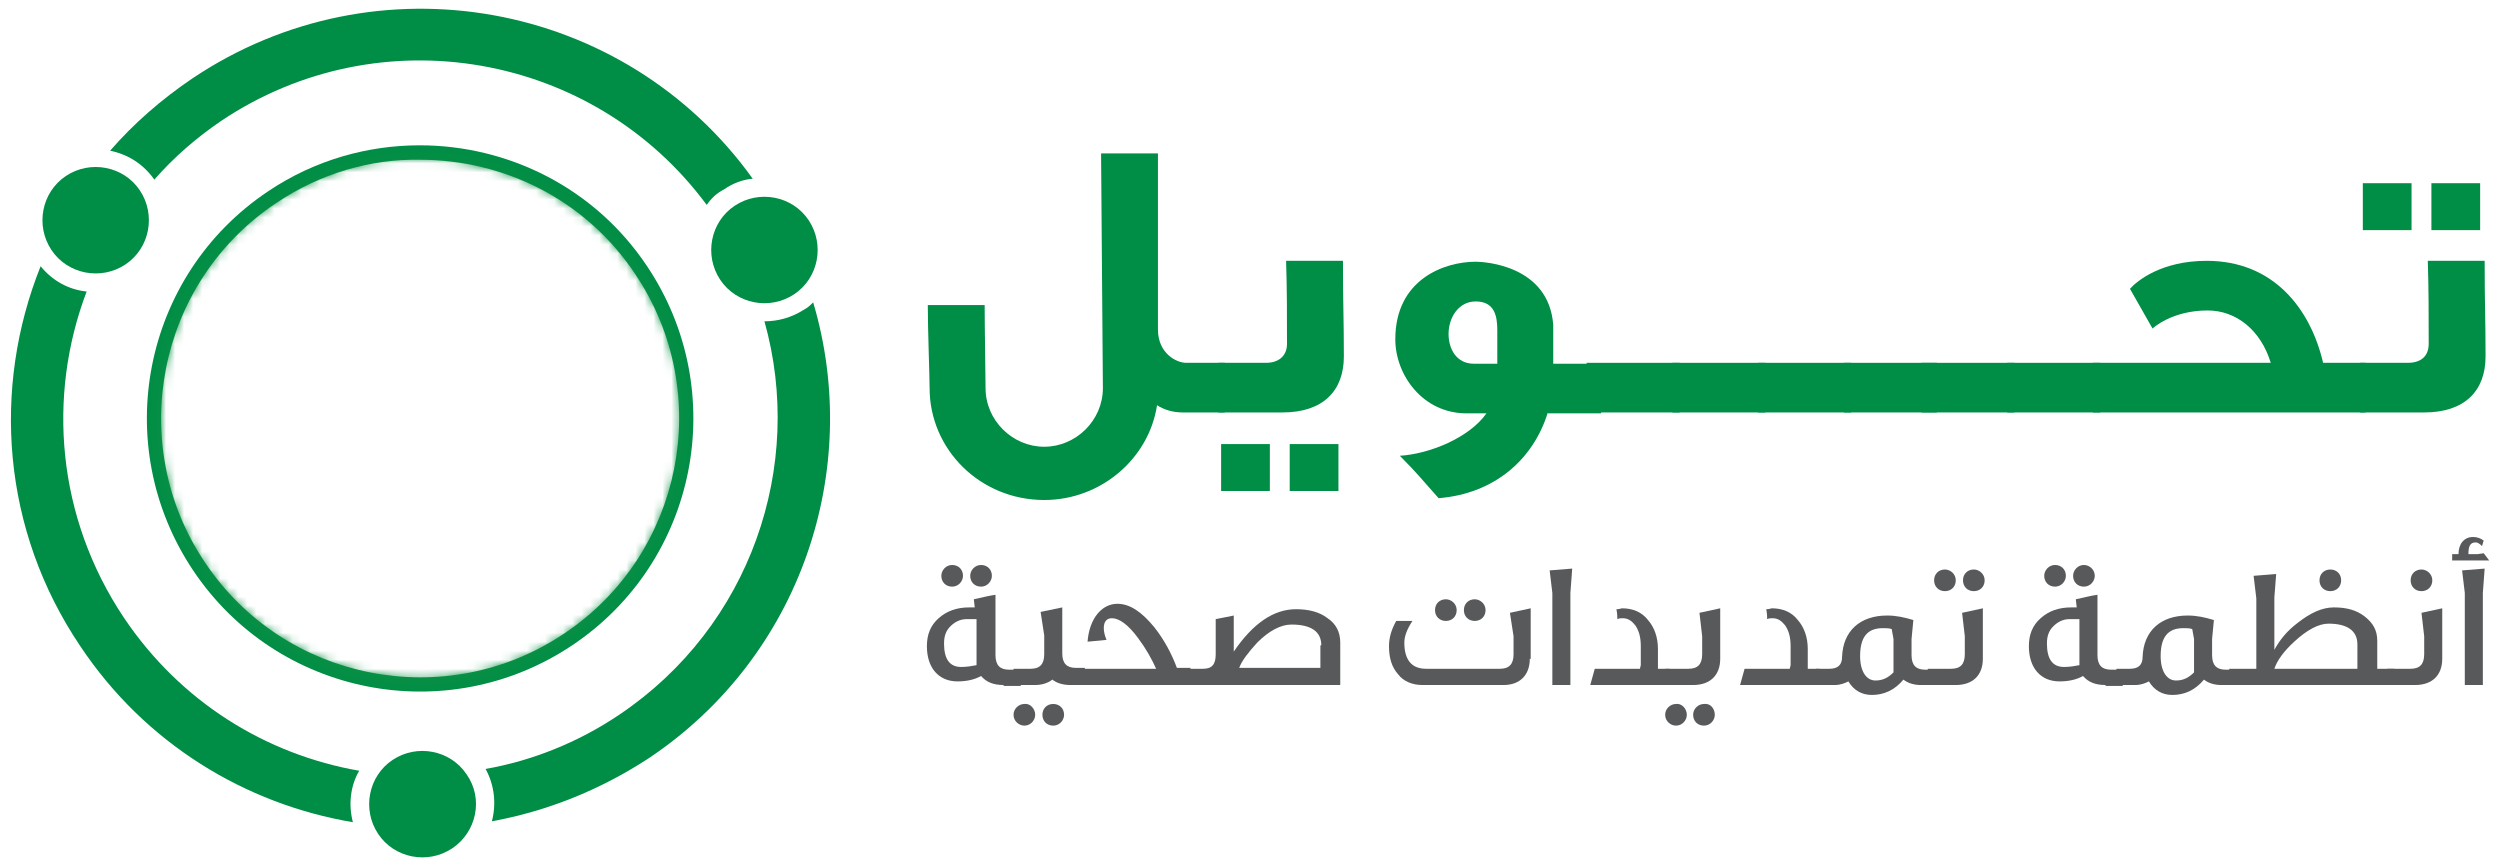 <?xml version="1.0" encoding="utf-8"?>
<!-- Generator: Adobe Illustrator 21.0.0, SVG Export Plug-In . SVG Version: 6.00 Build 0)  -->
<svg version="1.1" id="Layer_1" xmlns="http://www.w3.org/2000/svg" xmlns:xlink="http://www.w3.org/1999/xlink" x="0px" y="0px"
	 viewBox="0 0 277 96" style="enable-background:new 0 0 277 96;" xml:space="preserve">
<style type="text/css">
	.st0{display:none;}
	.st1{display:inline;fill:#005F83;}
	.st2{display:inline;fill:#50B6DF;}
	.st3{clip-path:url(#SVGID_2_);fill:url(#SVGID_3_);}
	.st4{filter:url(#Adobe_OpacityMaskFilter);}
	.st5{clip-path:url(#SVGID_5_);}
	.st6{enable-background:new    ;}
	.st7{clip-path:url(#SVGID_5_);fill:url(#SVGID_7_);}
	.st8{clip-path:url(#SVGID_5_);mask:url(#SVGID_6_);}
	.st9{clip-path:url(#SVGID_9_);}
	.st10{clip-path:url(#SVGID_11_);fill:url(#SVGID_12_);}
	.st11{fill:#008D45;}
	.st12{fill:#FFFFFF;}
	.st13{fill:#58595B;}
</style>
<g class="st0">
	<path class="st1" d="M102-51.7H86.5c-0.7,0-1.3,0.6-1.3,1.3c0,0.7,0.6,1.3,1.3,1.3h6.2c0.1,0,0.2,0.1,0.2,0.3v19.1
		c0,0.7,0.6,1.3,1.3,1.3h0.1c0.7,0,1.3-0.6,1.3-1.3v-19.1c0-0.1,0.1-0.3,0.2-0.3h6.2c0.7,0,1.3-0.6,1.3-1.3
		C103.3-51.1,102.7-51.7,102-51.7"/>
	<path class="st1" d="M122.9-37.4c0,0-0.1,0.1-0.2,0.1h-9.3c-0.1,0-0.2-0.1-0.2-0.1c0,0-0.1-0.1,0-0.2l4.7-10.2
		C117.8-48,118-48,118-48h0c0,0,0.2,0,0.2,0.1l4.6,10.2C122.9-37.5,122.9-37.4,122.9-37.4 M119.5-51.1c-0.2-0.4-0.7-0.7-1.1-0.7
		h-0.6c-0.5,0-0.9,0.3-1.1,0.7L107-30.4c-0.2,0.4-0.2,0.8,0.1,1.2c0.2,0.4,0.6,0.6,1.1,0.6c0.5,0,0.9-0.3,1.2-0.7l2.4-5.3l0.2-0.1
		H124l0.2,0.1l2.4,5.3c0.2,0.5,0.7,0.7,1.2,0.7h0.1c0.4,0,0.8-0.2,1.1-0.6c0.2-0.4,0.3-0.8,0.1-1.2L119.5-51.1z"/>
	<path class="st1" d="M154.4-51.7h-0.1c-0.7,0-1.3,0.6-1.3,1.3v8.7c0,0.1-0.1,0.2-0.3,0.2h-12.6c-0.1,0-0.3-0.1-0.3-0.2v-8.7
		c0-0.7-0.6-1.3-1.3-1.3h-0.1c-0.7,0-1.3,0.6-1.3,1.3v20.6c0,0.7,0.6,1.3,1.3,1.3h0.1c0.7,0,1.3-0.6,1.3-1.3v-8.8
		c0-0.1,0.1-0.2,0.3-0.2h12.6c0.1,0,0.3,0.1,0.3,0.2v8.8c0,0.7,0.6,1.3,1.3,1.3h0.1c0.7,0,1.3-0.6,1.3-1.3v-20.6
		C155.7-51.1,155.1-51.7,154.4-51.7"/>
	<path class="st1" d="M194.5-51.7L194.5-51.7c-0.6,0-1.1,0.3-1.3,0.8l-6,17.1c-0.1,0.1-0.2,0.2-0.2,0.2c-0.1,0-0.2,0-0.2-0.2
		l-5.6-17.1c-0.2-0.5-0.7-0.9-1.2-0.9h-0.2c-0.5,0-1,0.3-1.2,0.9l-5.6,17.1c-0.1,0.2-0.2,0.2-0.2,0.2c-0.1,0-0.2,0-0.2-0.2l-6-17.1
		c-0.2-0.5-0.7-0.8-1.2-0.8H165c-0.4,0-0.8,0.2-1,0.5c-0.2,0.3-0.3,0.8-0.2,1.2l7.5,20.7c0.2,0.5,0.7,0.8,1.2,0.8h0.2
		c0.5,0,1-0.3,1.2-0.9l5.6-16.5c0.1-0.2,0.2-0.2,0.2-0.2c0.1,0,0.2,0,0.2,0.2l5.6,16.5c0.2,0.5,0.7,0.9,1.2,0.9h0.2
		c0.5,0,1-0.3,1.2-0.8l7.5-20.7c0.1-0.4,0.1-0.8-0.2-1.2C195.3-51.5,194.9-51.7,194.5-51.7"/>
	<path class="st1" d="M219.5-31.1h-12.7c-0.1,0-0.2-0.1-0.2-0.2v-7.4c0-0.1,0.1-0.2,0.2-0.2h11.1c0.7,0,1.3-0.6,1.3-1.3
		c0-0.7-0.6-1.3-1.3-1.3h-11.1c-0.1,0-0.2-0.1-0.2-0.2v-7.2c0-0.1,0.1-0.2,0.2-0.2h12.6c0.7,0,1.3-0.6,1.3-1.3s-0.6-1.3-1.3-1.3
		h-14.2c-0.7,0-1.3,0.6-1.3,1.3v20.6c0,0.7,0.6,1.3,1.3,1.3h14.4c0.7,0,1.3-0.6,1.3-1.3C220.7-30.6,220.2-31.1,219.5-31.1"/>
	<path class="st1" d="M244.6-31.1h-12.7c-0.1,0-0.3-0.1-0.3-0.2v-7.4c0-0.1,0.1-0.2,0.3-0.2H243c0.7,0,1.3-0.6,1.3-1.3
		c0-0.7-0.6-1.3-1.3-1.3h-11.1c-0.1,0-0.3-0.1-0.3-0.2v-7.2c0-0.1,0.1-0.2,0.3-0.2h12.6c0.7,0,1.3-0.6,1.3-1.3s-0.6-1.3-1.3-1.3
		h-14.2c-0.7,0-1.3,0.6-1.3,1.3v20.6c0,0.7,0.6,1.3,1.3,1.3h14.4c0.7,0,1.3-0.6,1.3-1.3C245.8-30.6,245.3-31.1,244.6-31.1"/>
	<path class="st1" d="M268.4-31.1h-11.5c-0.1,0-0.3-0.1-0.3-0.2v-19.1c0-0.7-0.6-1.3-1.3-1.3h-0.1c-0.7,0-1.3,0.6-1.3,1.3v20.6
		c0,0.7,0.6,1.3,1.3,1.3h13.1c0.7,0,1.3-0.6,1.3-1.3C269.6-30.6,269.1-31.1,268.4-31.1"/>
	<path class="st2" d="M161.1-20.6h-10.3c-0.6,0-1.1,0.5-1.1,1.1v15.1c0,0.6,0.5,1.1,1.1,1.1h0.1c0.6,0,1.1-0.5,1.1-1.1v-6.2l0,0h8
		c0.6,0,1.1-0.5,1.1-1.1c0-0.6-0.5-1.1-1.1-1.1h-8l0,0v-5.5l0,0h9.1c0.6,0,1.1-0.5,1.1-1.1C162.1-20.2,161.7-20.6,161.1-20.6"/>
	<path class="st2" d="M167.3-20.6L167.3-20.6c-0.7,0-1.2,0.5-1.2,1.1v15.1c0,0.6,0.5,1.1,1.1,1.1h0.1c0.6,0,1.1-0.5,1.1-1.1v-15.1
		C168.4-20.2,167.9-20.6,167.3-20.6"/>
	<path class="st2" d="M184.1-5.6h-8.4l0,0v-14c0-0.6-0.5-1.1-1.1-1.1h-0.1c-0.6,0-1.1,0.5-1.1,1.1v15.1c0,0.6,0.5,1.1,1.1,1.1h9.6
		c0.6,0,1.1-0.5,1.1-1.1C185.2-5.1,184.7-5.6,184.1-5.6"/>
	<path class="st2" d="M204.1-20.6h-0.3c-0.4,0-0.7,0.2-0.9,0.5l-5.9,8.7H197l-5.9-8.7c-0.2-0.3-0.5-0.5-0.9-0.5h-0.3
		c-0.6,0-1.1,0.5-1.1,1.1v15.1c0,0.6,0.5,1.1,1.1,1.1c0.6,0,1.1-0.5,1.1-1.1v-11.7l0.1,0l5.5,8.1h0.6l5.5-8.1l-0.4-0.3l0.5,0.3v11.7
		c0,0.6,0.5,1.1,1.1,1.1h0.1c0.6,0,1.1-0.5,1.1-1.1v-15.1C205.2-20.2,204.7-20.6,204.1-20.6"/>
	<path class="st2" d="M-8.6-8.7c-0.6,0-1.2-0.3-1.5-0.8c-4.3-7.2-6.5-15.4-6.5-23.8c0-25.6,20.8-46.4,46.4-46.4
		c8.6,0,17,2.4,24.3,6.9c0.8,0.5,1.1,1.6,0.6,2.4c-0.5,0.8-1.6,1.1-2.4,0.6c-6.8-4.2-14.5-6.4-22.5-6.4c-23.7,0-42.9,19.2-42.9,42.9
		c0,7.8,2.1,15.4,6.1,22c0.5,0.8,0.2,1.9-0.6,2.4C-8-8.8-8.3-8.7-8.6-8.7"/>
	<path class="st2" d="M29.7,11.6C14,11.6-0.8,3.2-8.9-10.3c-0.1-0.1,0-0.3,0.1-0.4c0.1-0.1,0.3,0,0.4,0.1
		c8,13.3,22.6,21.6,38.1,21.6c24.4,0,44.3-19.9,44.3-44.3c0-15.5-7.9-29.6-21.1-37.7c-0.1-0.1-0.2-0.3-0.1-0.4
		c0.1-0.1,0.3-0.2,0.4-0.1C66.7-63.3,74.6-49,74.6-33.3C74.6-8.5,54.5,11.6,29.7,11.6"/>
	<path class="st2" d="M29.7,2.8c-5.6,0-11.2-1.3-16.2-3.8c-0.9-0.4-1.2-1.5-0.8-2.3c0.4-0.9,1.5-1.2,2.3-0.8
		c6.7,3.3,14.4,4.3,21.7,2.7c5.9-1.3,11.3-4.2,15.7-8.4C65.4-22.4,65.7-43.1,53.1-56c-4.1-4.2-9.3-7.3-15-8.8
		C37.3-65,36.7-66,37-66.9c0.2-0.9,1.2-1.5,2.1-1.2c6.3,1.7,12,5,16.5,9.7c13.9,14.3,13.5,37.2-0.8,51C50-2.7,44,0.5,37.5,2
		C34.9,2.5,32.3,2.8,29.7,2.8"/>
	<path class="st2" d="M14.3-2.3l-0.1,0c-3.5-1.7-6.6-4-9.3-6.9c-13.3-13.7-13-35.7,0.8-49c8.7-8.4,21.4-11.7,33.1-8.6
		c0.2,0,0.2,0.2,0.2,0.4c0,0.2-0.2,0.2-0.4,0.2C27-69.3,14.6-66,6-57.7C-7.5-44.7-7.8-23,5.3-9.6c2.7,2.8,5.8,5,9.2,6.7
		c0.1,0.1,0.2,0.2,0.1,0.4C14.5-2.3,14.4-2.3,14.3-2.3"/>
	<path class="st1" d="M42.6-51.8H15.8c-1.8,0-3.2,1.4-3.2,3.2c0,1.8,1.4,3.2,3.2,3.2H26v30.9c0,1.8,1.4,3.2,3.2,3.2
		c1.8,0,3.2-1.4,3.2-3.2v-30.9h10.2c1.8,0,3.2-1.4,3.2-3.2C45.8-50.4,44.4-51.8,42.6-51.8"/>
</g>
<g>
	<g>
		<g>
			<defs>
				<path id="SVGID_1_" d="M29.7,21.2c-13.9,9.3-17.6,28.1-8.3,42c9.3,13.9,28.1,17.6,42,8.3c13.9-9.3,17.6-28.1,8.3-42
					c-5.8-8.7-15.4-13.4-25.2-13.4C40.8,16.1,34.9,17.7,29.7,21.2"/>
			</defs>
			<clipPath id="SVGID_2_">
				<use xlink:href="#SVGID_1_"  style="overflow:visible;"/>
			</clipPath>
			
				<radialGradient id="SVGID_3_" cx="-142.272" cy="527.949" r="1.244" gradientTransform="matrix(24.345 0 0 24.345 3510.135 -12806.267)" gradientUnits="userSpaceOnUse">
				<stop  offset="0" style="stop-color:#76AB3B"/>
				<stop  offset="1" style="stop-color:#008D45"/>
			</radialGradient>
			<rect x="12.1" y="16.1" class="st3" width="68.9" height="64.8"/>
		</g>
		<g>
			<defs>
				<path id="SVGID_4_" d="M30.6,22.5c-13.2,8.8-16.7,26.7-7.9,39.8c8.8,13.2,26.7,16.7,39.8,7.9c13.2-8.8,16.7-26.7,7.9-39.8
					c-5.5-8.3-14.6-12.7-23.9-12.7C41.1,17.6,35.5,19.2,30.6,22.5"/>
			</defs>
			<clipPath id="SVGID_5_">
				<use xlink:href="#SVGID_4_"  style="overflow:visible;"/>
			</clipPath>
			<defs>
				<filter id="Adobe_OpacityMaskFilter" filterUnits="userSpaceOnUse" x="13.9" y="17.6" width="65.4" height="61.4">
					<feColorMatrix  type="matrix" values="1 0 0 0 0  0 1 0 0 0  0 0 1 0 0  0 0 0 1 0"/>
				</filter>
			</defs>
			<mask maskUnits="userSpaceOnUse" x="13.9" y="17.6" width="65.4" height="61.4" id="SVGID_6_">
				<g class="st4">
					<rect x="13.9" y="17.6" class="st5" width="65.4" height="61.4"/>
					<g class="st6">
						
							<linearGradient id="SVGID_7_" gradientUnits="userSpaceOnUse" x1="-143.676" y1="521.845" x2="-142.432" y2="521.845" gradientTransform="matrix(46.166 0 0 46.166 6650.829 -24043.182)">
							<stop  offset="0" style="stop-color:#FFFFFF"/>
							<stop  offset="1.206395e-02" style="stop-color:#E5E5E5"/>
							<stop  offset="3.395503e-02" style="stop-color:#BDBCBC"/>
							<stop  offset="5.854917e-02" style="stop-color:#989697"/>
							<stop  offset="8.530650e-02" style="stop-color:#787676"/>
							<stop  offset="0.115" style="stop-color:#5D5A5B"/>
							<stop  offset="0.148" style="stop-color:#484445"/>
							<stop  offset="0.187" style="stop-color:#373334"/>
							<stop  offset="0.235" style="stop-color:#2C2829"/>
							<stop  offset="0.303" style="stop-color:#252122"/>
							<stop  offset="0.491" style="stop-color:#231F20"/>
							<stop  offset="0.686" style="stop-color:#252122"/>
							<stop  offset="0.756" style="stop-color:#2C2829"/>
							<stop  offset="0.806" style="stop-color:#373334"/>
							<stop  offset="0.846" style="stop-color:#484445"/>
							<stop  offset="0.881" style="stop-color:#5D5A5B"/>
							<stop  offset="0.911" style="stop-color:#787676"/>
							<stop  offset="0.939" style="stop-color:#989697"/>
							<stop  offset="0.965" style="stop-color:#BDBCBC"/>
							<stop  offset="0.988" style="stop-color:#E5E5E5"/>
							<stop  offset="1" style="stop-color:#FFFFFF"/>
						</linearGradient>
						<rect x="13.9" y="17.6" class="st7" width="65.4" height="61.4"/>
					</g>
				</g>
			</mask>
			<g class="st8">
				<g>
					<defs>
						<rect id="SVGID_8_" x="13.9" y="17.6" width="65.4" height="61.4"/>
					</defs>
					<clipPath id="SVGID_9_">
						<use xlink:href="#SVGID_8_"  style="overflow:visible;"/>
					</clipPath>
					<g class="st9">
						<defs>
							<rect id="SVGID_10_" x="13.9" y="17.6" width="65.4" height="61.4"/>
						</defs>
						<clipPath id="SVGID_11_">
							<use xlink:href="#SVGID_10_"  style="overflow:visible;"/>
						</clipPath>
						
							<linearGradient id="SVGID_12_" gradientUnits="userSpaceOnUse" x1="-143.676" y1="521.845" x2="-142.432" y2="521.845" gradientTransform="matrix(46.166 0 0 46.166 6650.829 -24043.182)">
							<stop  offset="0" style="stop-color:#FFFFFF"/>
							<stop  offset="6.938463e-02" style="stop-color:#FFFFFF"/>
							<stop  offset="0.491" style="stop-color:#FFFFFF"/>
							<stop  offset="0.928" style="stop-color:#FFFFFF"/>
							<stop  offset="1" style="stop-color:#FFFFFF"/>
						</linearGradient>
						<rect x="13.9" y="17.6" class="st10" width="65.4" height="61.4"/>
					</g>
				</g>
			</g>
		</g>
		<g>
			<path class="st11" d="M17.1,19.9c2.1-2.4,4.6-4.6,7.4-6.5c17.6-11.8,41.3-7.6,53.8,9.3c0.5-0.7,1.1-1.3,1.9-1.7
				c1-0.7,2.1-1.1,3.2-1.2C69.2,0,41.7-5,21.3,8.7c-3.4,2.3-6.5,5-9.1,8C14.2,17.1,15.9,18.2,17.1,19.9"/>
			<path class="st11" d="M90.1,33.5c-0.3,0.3-0.6,0.6-1,0.8c-1.4,0.9-2.9,1.3-4.4,1.3c4.5,16-1.5,33.8-16.1,43.6
				c-4.6,3.1-9.7,5.1-14.8,6c1,1.8,1.2,3.9,0.7,5.8c6-1.1,11.9-3.4,17.4-7C88.8,72.7,95.6,52,90.1,33.5"/>
			<path class="st11" d="M39.8,85.4c-10.3-1.8-19.8-7.6-26.1-17C6.3,57.3,5.2,43.9,9.6,32.3c-2-0.2-3.8-1.2-5.1-2.8
				C-0.9,43,0.2,58.7,8.9,71.6c7.2,10.8,18.3,17.5,30.2,19.5C38.6,89.2,38.8,87.1,39.8,85.4"/>
			<path class="st11" d="M50.1,94c-2.7,1.8-6.4,1.1-8.2-1.6c-1.8-2.7-1.1-6.4,1.6-8.2c2.7-1.8,6.4-1.1,8.2,1.6
				C53.6,88.5,52.8,92.2,50.1,94"/>
			<path class="st11" d="M88,32.6c-2.7,1.8-6.4,1.1-8.2-1.6c-1.8-2.7-1.1-6.4,1.6-8.2c2.7-1.8,6.4-1.1,8.2,1.6
				C91.4,27.1,90.7,30.8,88,32.6"/>
			<path class="st11" d="M13.9,29.3c-2.7,1.8-6.4,1.1-8.2-1.6c-1.8-2.7-1.1-6.4,1.6-8.2c2.7-1.8,6.4-1.1,8.2,1.6
				C17.3,23.8,16.6,27.5,13.9,29.3"/>
			<path class="st12" d="M42.4,63.2V31.9h-2.9c-2,0-3.4,0.2-4,0.7c-0.6,0.5-0.9,1.4-0.9,2.9V37h-4.1v-4.3v-4.3h16.1h16.1v4.3V37
				h-4.1v-1.5c0-1.5-0.3-2.4-0.9-2.9c-0.6-0.5-2-0.7-4-0.7h-2.9v31.3c0,0.7,0.2,1.2,0.6,1.5c0.4,0.3,1.1,0.5,2,0.5h2.5v3.5h-9.3
				h-9.3v-3.5h2.5c1,0,1.6-0.1,2-0.5C42.2,64.5,42.4,64,42.4,63.2"/>
		</g>
	</g>
	<g>
		<path class="st11" d="M109.1,33.8c0,2.4,0.1,8.2,0.1,9.2c0,3.6,3,6.5,6.5,6.5c3.5,0,6.5-2.9,6.5-6.5L122,17h6.3l0,19.5
			c0,2.7,2.1,3.7,3.1,3.7h4.3v5.5h-4.6c-1.2,0-2.1-0.3-2.9-0.8c-0.9,5.9-6.2,10.5-12.5,10.5c-7.1,0-12.7-5.6-12.7-12.4
			c0-1.3-0.2-6.5-0.2-9.2H109.1z"/>
		<path class="st11" d="M142.1,45.7H135v-5.5h5.3c1.3,0,2.3-0.7,2.3-2.1c0-3.1,0-6.2-0.1-9.2h6.3c0,5,0.1,6.3,0.1,10.6
			C148.9,43.3,146.6,45.7,142.1,45.7 M135.3,49.2h5.4v5.2h-5.4V49.2z M142.9,49.2h5.4v5.2h-5.4V49.2z"/>
		<path class="st11" d="M171.5,45.7c-1.6,5.2-5.9,9-12.1,9.5c-1.8-2-2.3-2.7-4.3-4.7c3.3-0.2,7.7-2,9.6-4.7h-2.2
			c-4.9,0-7.9-4.3-7.9-8.2c0-6.7,5.5-8.6,8.9-8.6c1,0,8.1,0.4,8.6,7c0,0.2,0,1.1,0,4.3h5.3v5.5H171.5z M165.9,36.6
			c0-1.6-0.3-3.2-2.4-3.2c-1.9,0-3,1.8-3,3.6c0,1.7,0.9,3.3,2.8,3.3h2.6V36.6z"/>
		<rect x="175.8" y="40.2" class="st11" width="10.3" height="5.5"/>
		<rect x="185.3" y="40.2" class="st11" width="10.3" height="5.5"/>
		<rect x="194.8" y="40.2" class="st11" width="10.3" height="5.5"/>
		<rect x="204.3" y="40.2" class="st11" width="10.3" height="5.5"/>
		<rect x="212.9" y="40.2" class="st11" width="10.3" height="5.5"/>
		<rect x="222.4" y="40.2" class="st11" width="10.3" height="5.5"/>
		<path class="st11" d="M231.9,45.7v-5.5h19.7c-1.1-3.6-3.8-5.8-7-5.8c-4,0-6.1,2-6.1,2l-2.5-4.4c0.8-0.9,3.5-3.1,8.5-3.1
			c7.4,0,11.5,5.3,12.9,11.3h4.7v5.5H231.9z"/>
		<path class="st11" d="M268.6,45.7h-7.1v-5.5h5.3c1.4,0,2.3-0.7,2.3-2.1c0-3.1,0-6.2-0.1-9.2h6.3c0,5,0.1,6.3,0.1,10.6
			C275.4,43.3,273.1,45.7,268.6,45.7 M261.8,20.3h5.4v5.2h-5.4V20.3z M269.4,20.3h5.4v5.2h-5.4V20.3z"/>
	</g>
	<g>
		<path class="st13" d="M111.2,75.9c-1.1,0-1.9-0.3-2.5-1c-0.7,0.4-1.6,0.6-2.6,0.6c-2.1,0-3.4-1.5-3.4-3.9c0-1.3,0.4-2.3,1.3-3.1
			c0.9-0.8,2-1.2,3.4-1.2h0.6l-0.1-0.9c0.9-0.2,1.7-0.4,2.4-0.5v6.7c0,1.1,0.5,1.6,1.5,1.6h1.3v1.8H111.2z M106.7,63.8
			c0,0.6-0.5,1.2-1.2,1.2c-0.7,0-1.2-0.5-1.2-1.2c0-0.6,0.5-1.2,1.2-1.2C106.2,62.6,106.7,63.1,106.7,63.8z M108.2,68.6
			c-0.4,0-0.7,0-1.1,0c-0.7,0-1.3,0.3-1.8,0.8c-0.5,0.5-0.7,1.1-0.7,1.9c0,1.7,0.6,2.6,1.9,2.6c0.6,0,1.2-0.1,1.7-0.2V68.6z
			 M109.9,63.8c0,0.6-0.5,1.2-1.2,1.2s-1.2-0.5-1.2-1.2c0-0.6,0.5-1.2,1.2-1.2C109.4,62.6,109.9,63.1,109.9,63.8z"/>
		<path class="st13" d="M114.7,79.2c0,0.6-0.5,1.2-1.2,1.2c-0.6,0-1.2-0.5-1.2-1.2c0-0.7,0.6-1.2,1.2-1.2
			C114.1,77.9,114.7,78.5,114.7,79.2z M120.1,75.9h-1.5c-0.8,0-1.5-0.2-2-0.6c-0.5,0.4-1.2,0.6-1.9,0.6h-2.4v-1.8h1.9
			c1,0,1.5-0.5,1.5-1.6v-2.1l-0.4-2.6l2.4-0.5v5.1c0,1.1,0.5,1.6,1.5,1.6h1V75.9z M117.9,79.2c0,0.6-0.5,1.2-1.2,1.2
			c-0.7,0-1.2-0.5-1.2-1.2c0-0.7,0.5-1.2,1.2-1.2S117.9,78.5,117.9,79.2z"/>
		<path class="st13" d="M132,75.9h-12.5v-1.8h8.6c-0.5-1.1-1.1-2.2-2-3.4c-1.1-1.5-2.1-2.2-2.9-2.2c-0.6,0-0.9,0.4-0.9,1.1
			c0,0.4,0.1,0.8,0.3,1.3l-2.1,0.2c0.2-2.6,1.6-4.2,3.3-4.2c1.4,0,2.7,0.9,4.1,2.6c1.1,1.4,1.9,2.9,2.5,4.5h1.5V75.9z"/>
		<path class="st13" d="M148.4,75.9h-14.5h-0.1h-2.3v-1.8h1.8c1,0,1.4-0.5,1.4-1.6l0-3.9l2-0.4v4c2.1-3.1,4.4-4.7,6.9-4.7
			c1.4,0,2.6,0.3,3.5,1c0.9,0.6,1.4,1.5,1.4,2.7V75.9z M146.4,71.5c0-1.5-1.1-2.3-3.3-2.3c-1.2,0-2.5,0.7-3.8,2c-1,1.1-1.7,2-2,2.8
			h9V71.5z"/>
		<path class="st13" d="M169.5,73c0,1.8-1.1,2.9-2.9,2.9h-9c-1.1,0-2.1-0.4-2.7-1.2c-0.7-0.8-1-1.8-1-3.1c0-1,0.3-1.9,0.8-2.8h1.8
			c-0.6,0.9-0.9,1.7-0.9,2.4c0,1.9,0.8,2.9,2.4,2.9h8.2c1,0,1.5-0.5,1.5-1.6v-2l-0.4-2.6l2.3-0.5V73z M161.4,67.6
			c0,0.7-0.5,1.2-1.2,1.2c-0.7,0-1.2-0.5-1.2-1.2c0-0.7,0.5-1.2,1.2-1.2C160.8,66.4,161.4,66.9,161.4,67.6z M164.6,67.6
			c0,0.7-0.5,1.2-1.2,1.2c-0.7,0-1.2-0.5-1.2-1.2c0-0.7,0.5-1.2,1.2-1.2C164,66.4,164.6,66.9,164.6,67.6z"/>
		<path class="st13" d="M174.2,63l-0.2,2.7v10.2h-2V65.7l-0.3-2.5L174.2,63z"/>
		<path class="st13" d="M185.1,75.9h-8.9l0.5-1.8h5l0.1-0.4v-2.1c0-1-0.2-1.7-0.6-2.3c-0.4-0.5-0.8-0.8-1.4-0.8
			c-0.2,0-0.4,0-0.6,0.1c0-0.2,0-0.6-0.1-1.1c0.1,0,0.3,0,0.6-0.1c1.2,0,2.2,0.4,2.9,1.3c0.7,0.8,1.1,1.9,1.1,3.2v2.2v0h1.3V75.9z"
			/>
		<path class="st13" d="M186.9,79.2c0,0.6-0.5,1.2-1.2,1.2c-0.6,0-1.2-0.5-1.2-1.2c0-0.7,0.6-1.2,1.2-1.2
			C186.3,77.9,186.9,78.5,186.9,79.2z M190.6,73c0,1.8-1.1,2.9-3,2.9h-3.1v-1.8h2.6c1,0,1.5-0.5,1.5-1.6v-2l-0.3-2.6l2.3-0.5V73z
			 M190,79.2c0,0.6-0.5,1.2-1.2,1.2c-0.7,0-1.2-0.5-1.2-1.2c0-0.7,0.6-1.2,1.2-1.2C189.5,77.9,190,78.5,190,79.2z"/>
		<path class="st13" d="M201.7,75.9h-8.9l0.5-1.8h5l0.1-0.4v-2.1c0-1-0.2-1.7-0.6-2.3c-0.4-0.5-0.8-0.8-1.4-0.8
			c-0.2,0-0.4,0-0.6,0.1c0-0.2,0-0.6-0.1-1.1c0.1,0,0.3,0,0.6-0.1c1.2,0,2.2,0.4,2.9,1.3c0.7,0.8,1.1,1.9,1.1,3.2v2.2v0h1.3V75.9z"
			/>
		<path class="st13" d="M214.2,75.9h-1.4c-0.7,0-1.4-0.2-1.9-0.6c-1,1.2-2.2,1.7-3.5,1.7c-1.1,0-2-0.5-2.6-1.5
			c-0.4,0.2-0.9,0.4-1.5,0.4h-2.1v-1.8h1.5c0.9,0,1.4-0.4,1.4-1.3c0.1-2.9,2-4.6,5-4.6c1,0,1.9,0.2,2.9,0.5l-0.2,2.1v1.8
			c0,1.1,0.5,1.6,1.5,1.6h1V75.9z M209.8,74.5v-3.7l-0.2-1.1c-0.3-0.1-0.6-0.1-1-0.1c-1.7,0-2.5,1-2.5,3.1c0,1.7,0.7,2.7,1.7,2.7
			C208.6,75.4,209.2,75.1,209.8,74.5z"/>
		<path class="st13" d="M219.7,73c0,1.8-1.1,2.9-3,2.9h-3.1v-1.8h2.6c1,0,1.5-0.5,1.5-1.6v-2l-0.3-2.6l2.3-0.5V73z M216.7,64.3
			c0,0.7-0.5,1.2-1.2,1.2c-0.7,0-1.2-0.5-1.2-1.2c0-0.7,0.5-1.2,1.2-1.2C216.1,63.1,216.7,63.6,216.7,64.3z M219.9,64.3
			c0,0.7-0.5,1.2-1.2,1.2c-0.7,0-1.2-0.5-1.2-1.2c0-0.7,0.5-1.2,1.2-1.2C219.3,63.1,219.9,63.6,219.9,64.3z"/>
		<path class="st13" d="M233.3,75.9c-1.1,0-1.9-0.3-2.5-1c-0.7,0.4-1.6,0.6-2.6,0.6c-2.1,0-3.4-1.5-3.4-3.9c0-1.3,0.4-2.3,1.3-3.1
			c0.9-0.8,2-1.2,3.4-1.2h0.6l-0.1-0.9c0.9-0.2,1.7-0.4,2.4-0.5v6.7c0,1.1,0.5,1.6,1.5,1.6h1.3v1.8H233.3z M228.9,63.8
			c0,0.6-0.5,1.2-1.2,1.2c-0.7,0-1.2-0.5-1.2-1.2c0-0.6,0.5-1.2,1.2-1.2C228.4,62.6,228.9,63.1,228.9,63.8z M230.4,68.6
			c-0.4,0-0.7,0-1.1,0c-0.7,0-1.3,0.3-1.8,0.8c-0.5,0.5-0.7,1.1-0.7,1.9c0,1.7,0.6,2.6,1.9,2.6c0.6,0,1.2-0.1,1.7-0.2V68.6z
			 M232.1,63.8c0,0.6-0.5,1.2-1.2,1.2c-0.7,0-1.2-0.5-1.2-1.2c0-0.6,0.5-1.2,1.2-1.2C231.5,62.6,232.1,63.1,232.1,63.8z"/>
		<path class="st13" d="M247.5,75.9h-1.4c-0.7,0-1.4-0.2-1.9-0.6c-1,1.2-2.2,1.7-3.5,1.7c-1.1,0-2-0.5-2.6-1.5
			c-0.4,0.2-0.9,0.4-1.5,0.4h-2.1v-1.8h1.5c0.9,0,1.4-0.4,1.4-1.3c0.1-2.9,2-4.6,5-4.6c1,0,1.9,0.2,2.9,0.5l-0.2,2.1v1.8
			c0,1.1,0.5,1.6,1.5,1.6h1V75.9z M243.1,74.5v-3.7l-0.2-1.1c-0.3-0.1-0.6-0.1-1-0.1c-1.7,0-2.5,1-2.5,3.1c0,1.7,0.7,2.7,1.7,2.7
			C241.9,75.4,242.5,75.1,243.1,74.5z"/>
		<path class="st13" d="M265.1,75.9H247v-1.8h3v-7.8l-0.3-2.5l2.5-0.2l-0.2,2.6v5.8c0.6-1.1,1.4-2.1,2.6-3c1.4-1.1,2.7-1.7,4-1.7
			c1.4,0,2.5,0.3,3.4,1c0.9,0.7,1.4,1.5,1.4,2.7v3.1h1.9V75.9z M261.2,74.1v-2.7c0-1.5-1.1-2.3-3.2-2.3c-1.1,0-2.4,0.7-3.8,2
			c-1.2,1.1-1.9,2.1-2.2,3H261.2z M259.4,64.3c0,0.7-0.5,1.2-1.2,1.2c-0.7,0-1.2-0.5-1.2-1.2c0-0.7,0.5-1.2,1.2-1.2
			C258.9,63.1,259.4,63.6,259.4,64.3z"/>
		<path class="st13" d="M270.6,73c0,1.8-1.1,2.9-3,2.9h-3.1v-1.8h2.6c1,0,1.5-0.5,1.5-1.6v-2l-0.3-2.6l2.3-0.5V73z M269.5,64.3
			c0,0.7-0.5,1.2-1.2,1.2c-0.7,0-1.2-0.5-1.2-1.2c0-0.7,0.5-1.2,1.2-1.2C268.9,63.1,269.5,63.6,269.5,64.3z"/>
		<path class="st13" d="M275.8,62.1h-4.1v-0.7h0.7c0-1.1,0.6-1.9,1.6-1.9c0.4,0,0.8,0.1,1.2,0.4c-0.1,0.2-0.1,0.4-0.2,0.6
			c-0.3-0.3-0.5-0.4-0.7-0.4c-0.6,0-0.8,0.4-0.8,1.3h1l0.7-0.1L275.8,62.1z M275.3,63l-0.2,2.7v10.2h-2V65.7l-0.3-2.5L275.3,63z"/>
	</g>
</g>
</svg>
